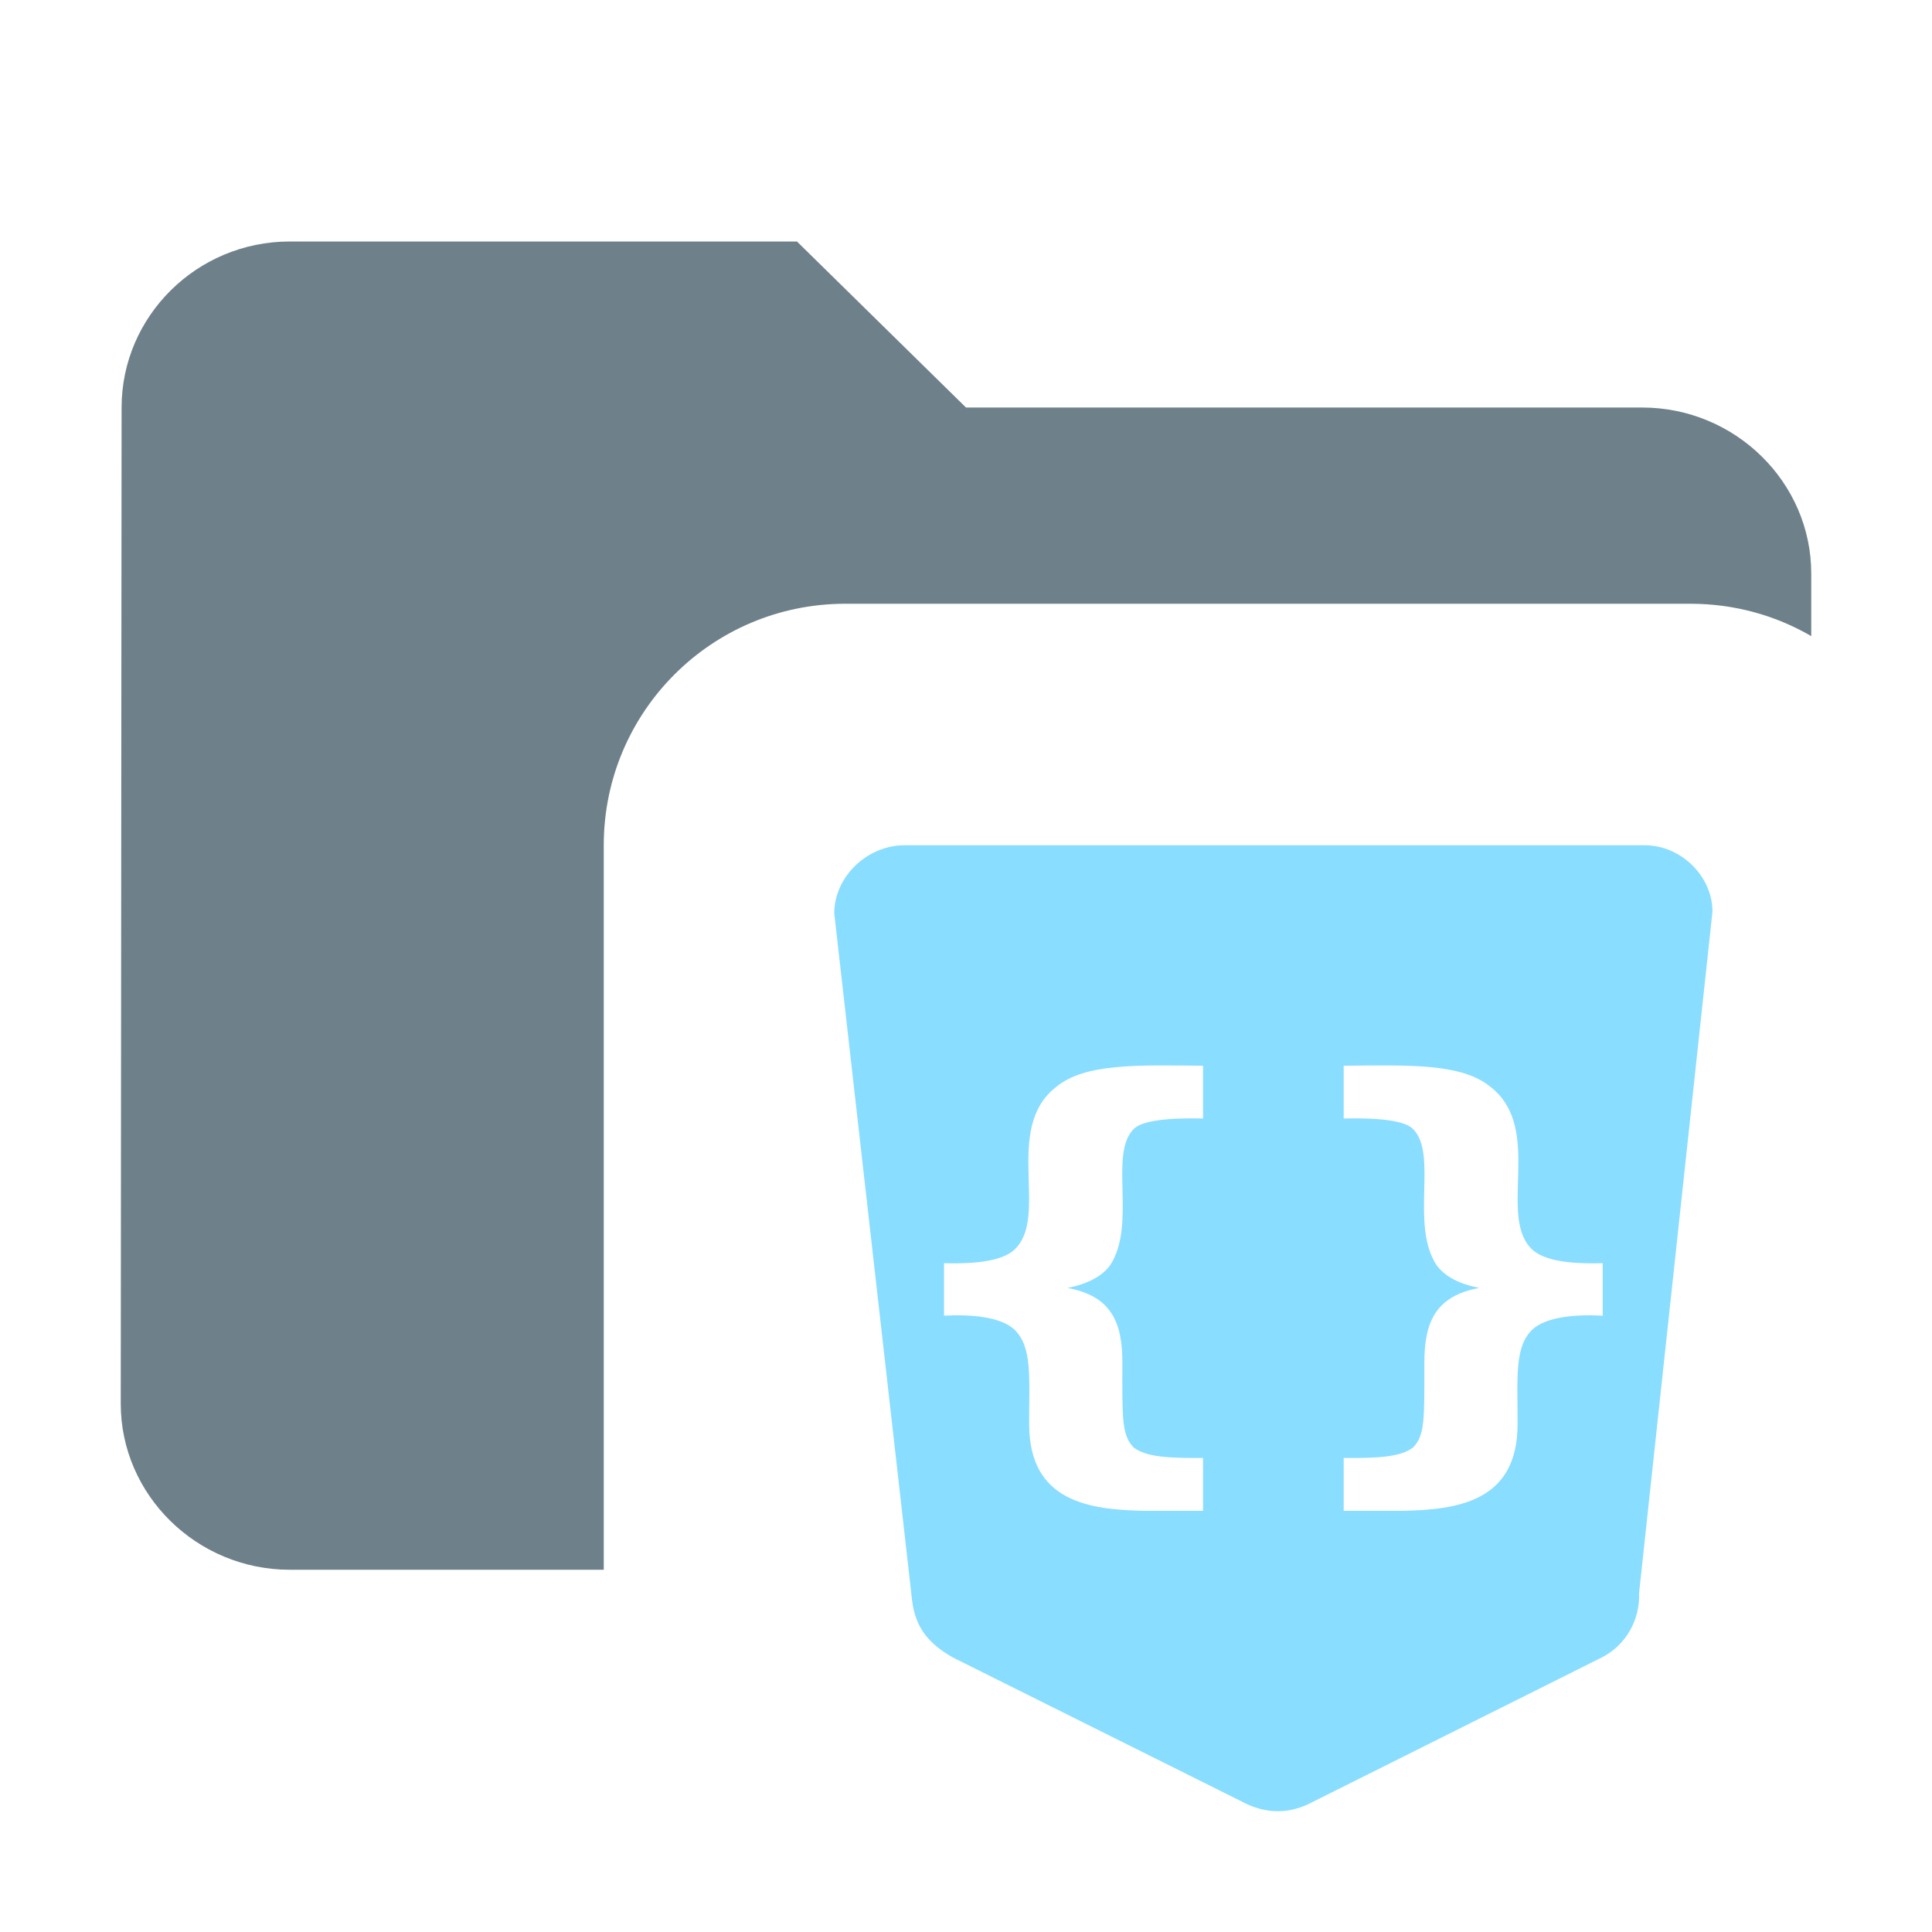 <svg viewBox="0 0 16 16" fill="none" xmlns="http://www.w3.org/2000/svg">
<path opacity="0.8" fill-rule="evenodd" clip-rule="evenodd" d="M2.4 2H6.6L8 3.375H13.6C14.37 3.375 15 3.994 15 4.75V5.268C14.706 5.097 14.364 5 14 5H7C5.895 5 5 5.895 5 7V13H2.4C1.63 13 1 12.381 1 11.625L1.007 3.375C1.007 2.619 1.63 2 2.4 2Z" fill="#4A616C"/>
<path d="M7.491 7C7.182 7 6.909 7.26 6.909 7.564L7.554 13.258C7.583 13.485 7.693 13.613 7.892 13.727L10.335 14.945C10.489 15.012 10.65 15.024 10.827 14.945L13.264 13.727C13.464 13.626 13.583 13.415 13.574 13.194L14.182 7.549C14.182 7.263 13.928 7 13.619 7L7.491 7ZM9.295 11.299C9.294 11.754 9.29 11.886 9.389 11.988C9.491 12.065 9.672 12.077 9.963 12.074V12.512H9.472C9.026 12.502 8.522 12.44 8.523 11.792C8.523 11.399 8.549 11.155 8.401 11.011C8.284 10.902 8.03 10.884 7.818 10.896V10.461C8.109 10.47 8.308 10.435 8.401 10.349C8.695 10.076 8.301 9.343 8.75 8.999C8.986 8.807 9.409 8.82 9.963 8.826V9.263C9.67 9.256 9.454 9.281 9.389 9.35C9.18 9.557 9.416 10.142 9.193 10.479C9.125 10.571 9.007 10.633 8.841 10.666C9.202 10.734 9.298 10.947 9.295 11.299ZM12.25 10.666C12.084 10.633 11.966 10.571 11.898 10.479C11.675 10.142 11.911 9.557 11.702 9.35C11.637 9.281 11.421 9.256 11.128 9.263V8.826C11.682 8.82 12.105 8.807 12.341 8.999C12.79 9.343 12.396 10.076 12.69 10.349C12.783 10.435 12.982 10.47 13.273 10.461V10.896C13.061 10.884 12.807 10.902 12.69 11.011C12.542 11.155 12.568 11.399 12.568 11.792C12.569 12.44 12.065 12.502 11.619 12.512H11.128L11.128 12.074C11.419 12.077 11.6 12.065 11.702 11.988C11.801 11.886 11.796 11.754 11.796 11.299C11.793 10.947 11.889 10.734 12.25 10.666Z" fill="#89DDFF"/>
</svg>
